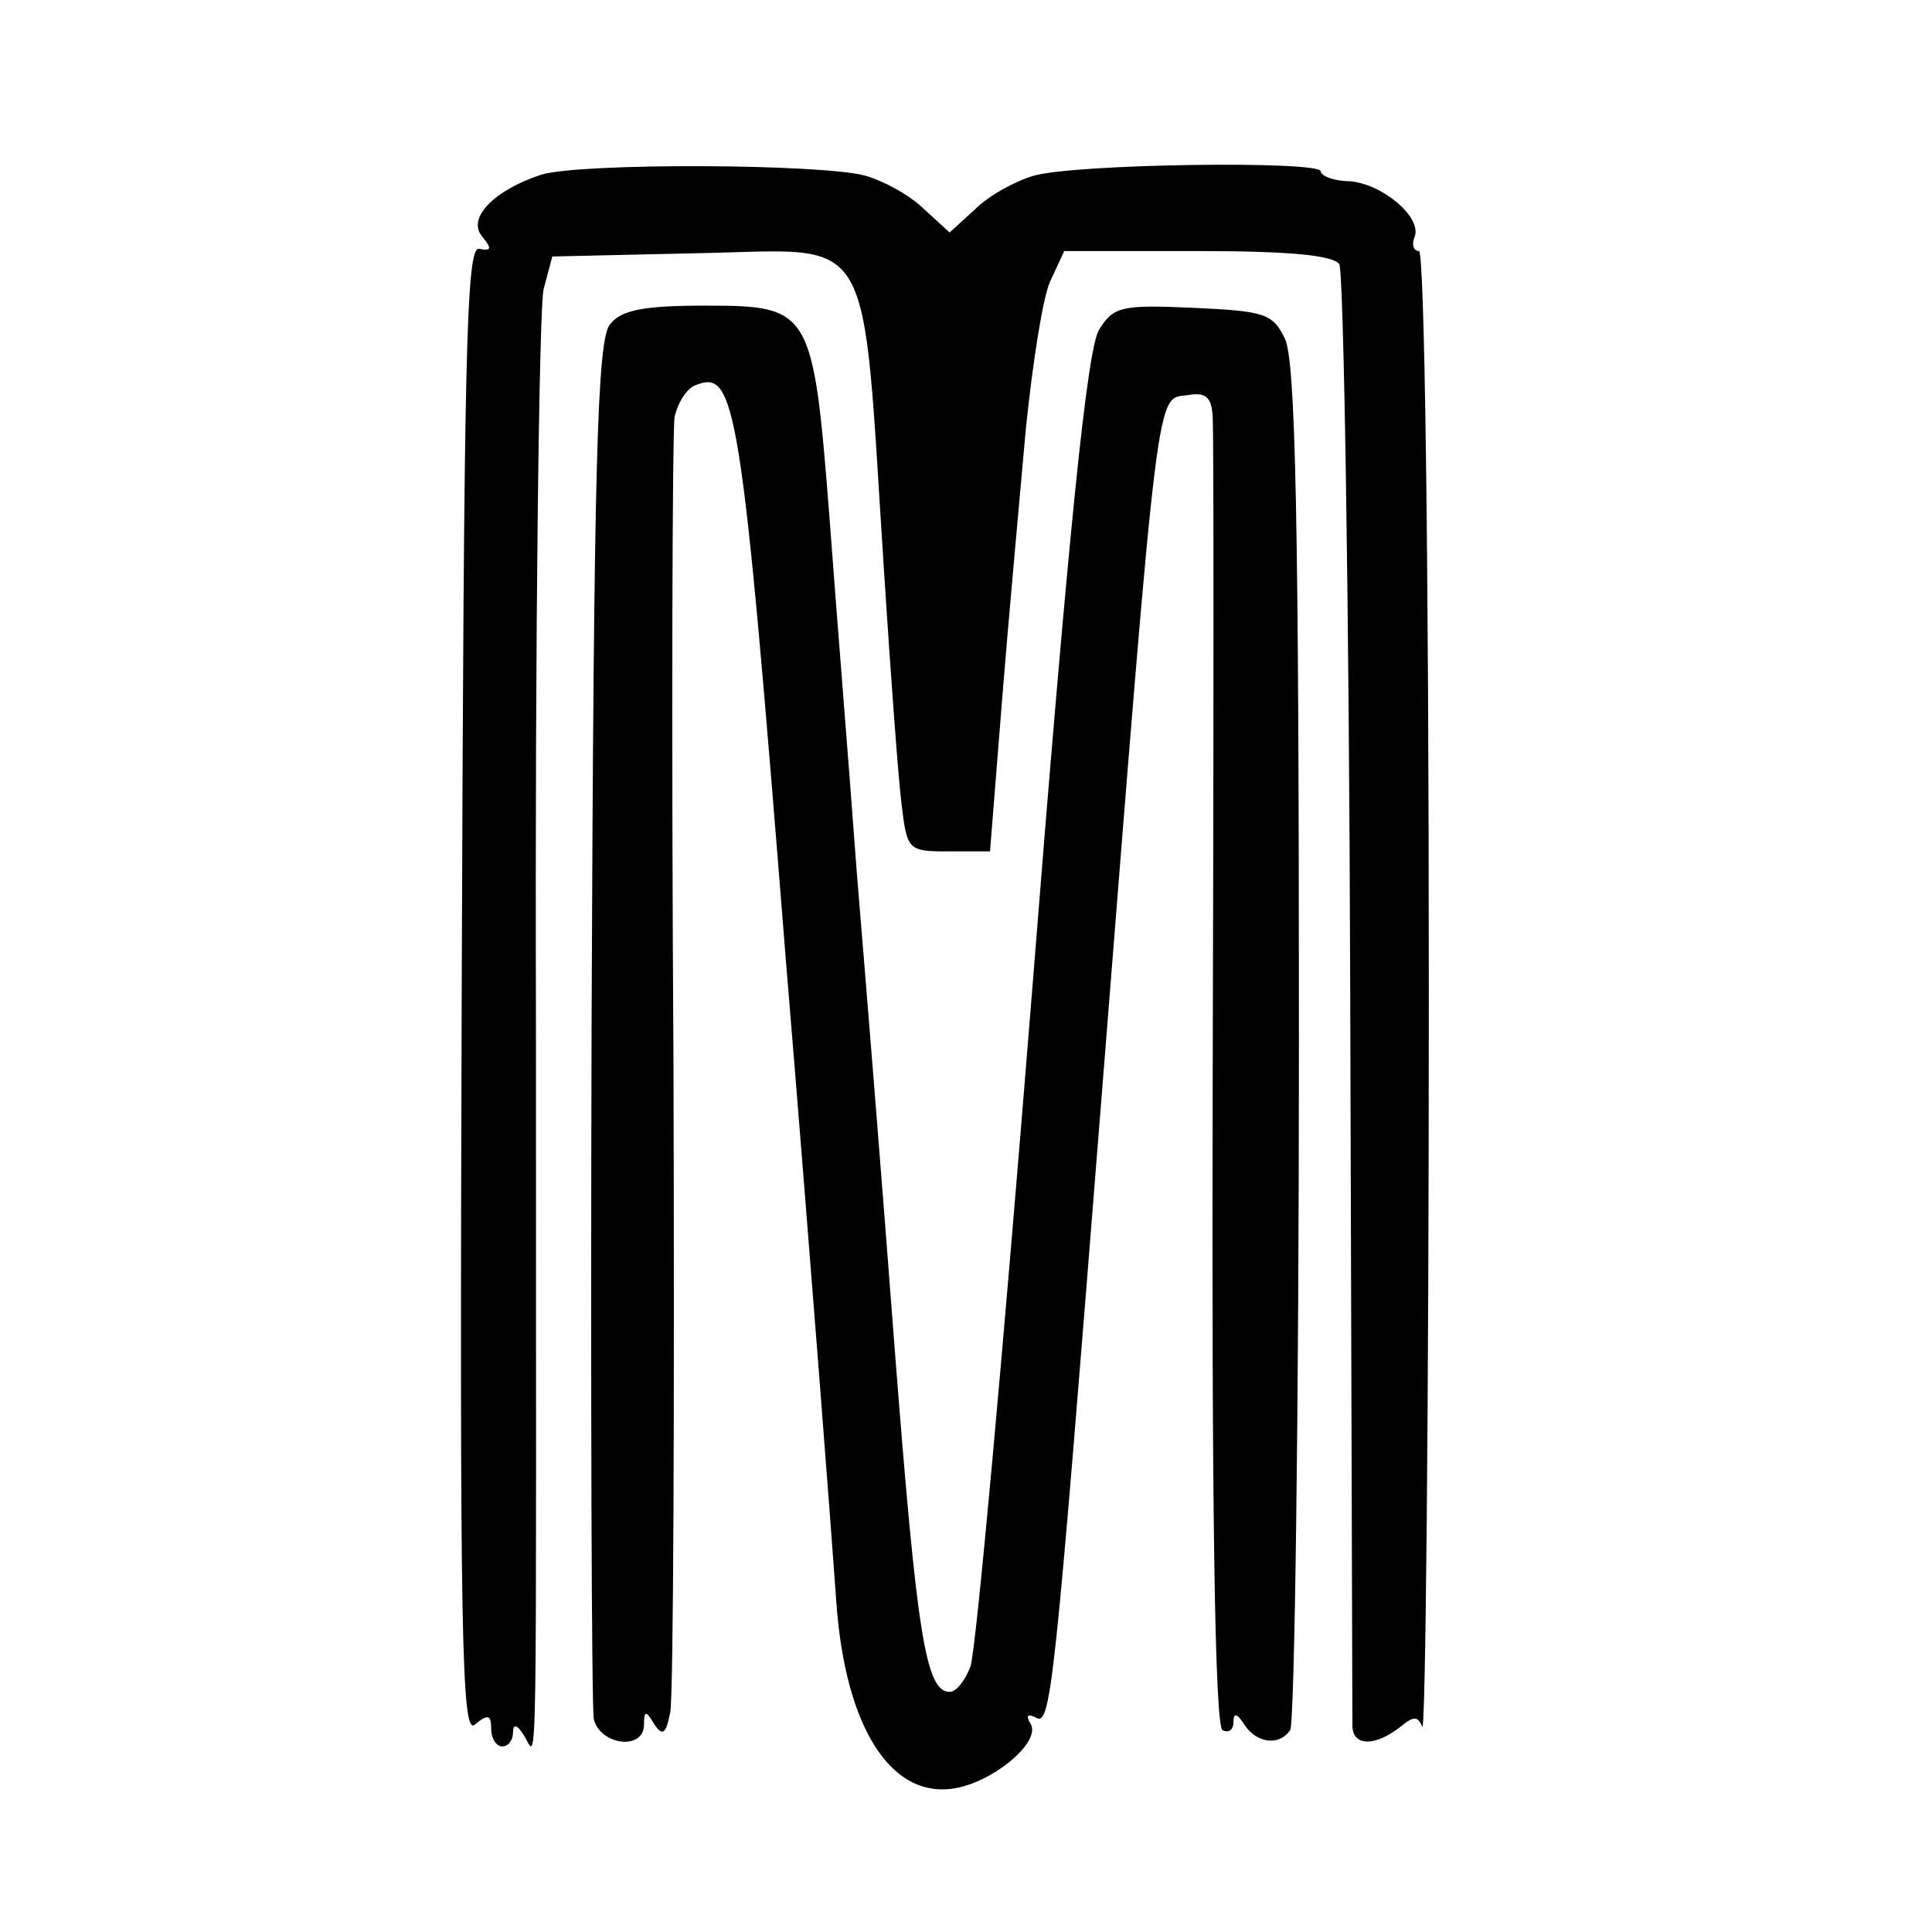 <?xml version="1.0" standalone="no"?>
<!DOCTYPE svg PUBLIC "-//W3C//DTD SVG 20010904//EN"
 "http://www.w3.org/TR/2001/REC-SVG-20010904/DTD/svg10.dtd">
<svg version="1.0" xmlns="http://www.w3.org/2000/svg"
 width="177pt" height="177pt" viewBox="0 0 177 177"
 preserveAspectRatio="xMidYMid meet">
<g transform="translate(0,177) scale(0.1,-0.1)"
fill="#000000" stroke="none">
<path d="M496 1610 c-43 -14 -69 -40 -54 -57 9 -11 8 -13 -3 -11 -12 3 -14
-96 -16 -680 -2 -597 0 -682 12 -672 12 10 15 9 15 -4 0 -9 5 -16 10 -16 6 0
10 6 10 13 0 8 4 7 10 -3 13 -19 11 -82 11 660 -1 349 3 649 7 665 l8 30 132
3 c166 3 151 29 172 -293 6 -93 13 -189 16 -212 5 -42 6 -43 43 -43 l38 0 7
88 c7 88 9 113 26 301 6 57 15 117 22 133 l13 28 122 0 c86 0 124 -4 130 -12
4 -7 9 -308 10 -668 1 -360 2 -662 2 -672 1 -18 21 -18 44 0 12 10 16 10 20 0
3 -7 6 294 6 670 0 409 -4 682 -9 682 -5 0 -7 6 -4 13 7 18 -30 49 -60 51 -14
0 -26 5 -26 9 0 10 -225 7 -263 -4 -17 -5 -41 -18 -54 -31 l-23 -21 -23 21
c-13 13 -37 26 -54 31 -40 11 -260 12 -297 1z"/>
<path d="M559 1473 c-12 -13 -15 -129 -17 -637 -1 -342 0 -630 2 -641 6 -24
46 -29 46 -5 0 13 2 13 9 1 8 -12 11 -10 15 10 3 13 4 280 3 594 -2 314 -1
580 1 593 3 13 11 26 19 29 37 15 42 -11 83 -527 23 -278 43 -541 46 -585 8
-121 53 -188 115 -172 35 9 73 43 63 58 -4 7 -3 9 4 6 15 -10 17 11 62 578 52
655 49 629 78 633 17 3 22 -2 23 -20 1 -13 1 -287 0 -610 -1 -387 2 -589 9
-593 5 -3 10 0 10 7 0 9 3 9 10 -2 11 -17 32 -20 42 -5 4 5 8 289 8 630 0 479
-3 626 -13 645 -11 23 -19 25 -84 28 -66 3 -73 1 -86 -20 -11 -17 -28 -183
-62 -613 -26 -324 -51 -600 -56 -612 -5 -13 -13 -23 -19 -23 -22 0 -30 53 -50
310 -11 146 -27 344 -35 440 -7 96 -19 243 -25 325 -15 192 -17 195 -114 195
-56 0 -77 -4 -87 -17z"/>
</g>
</svg>
